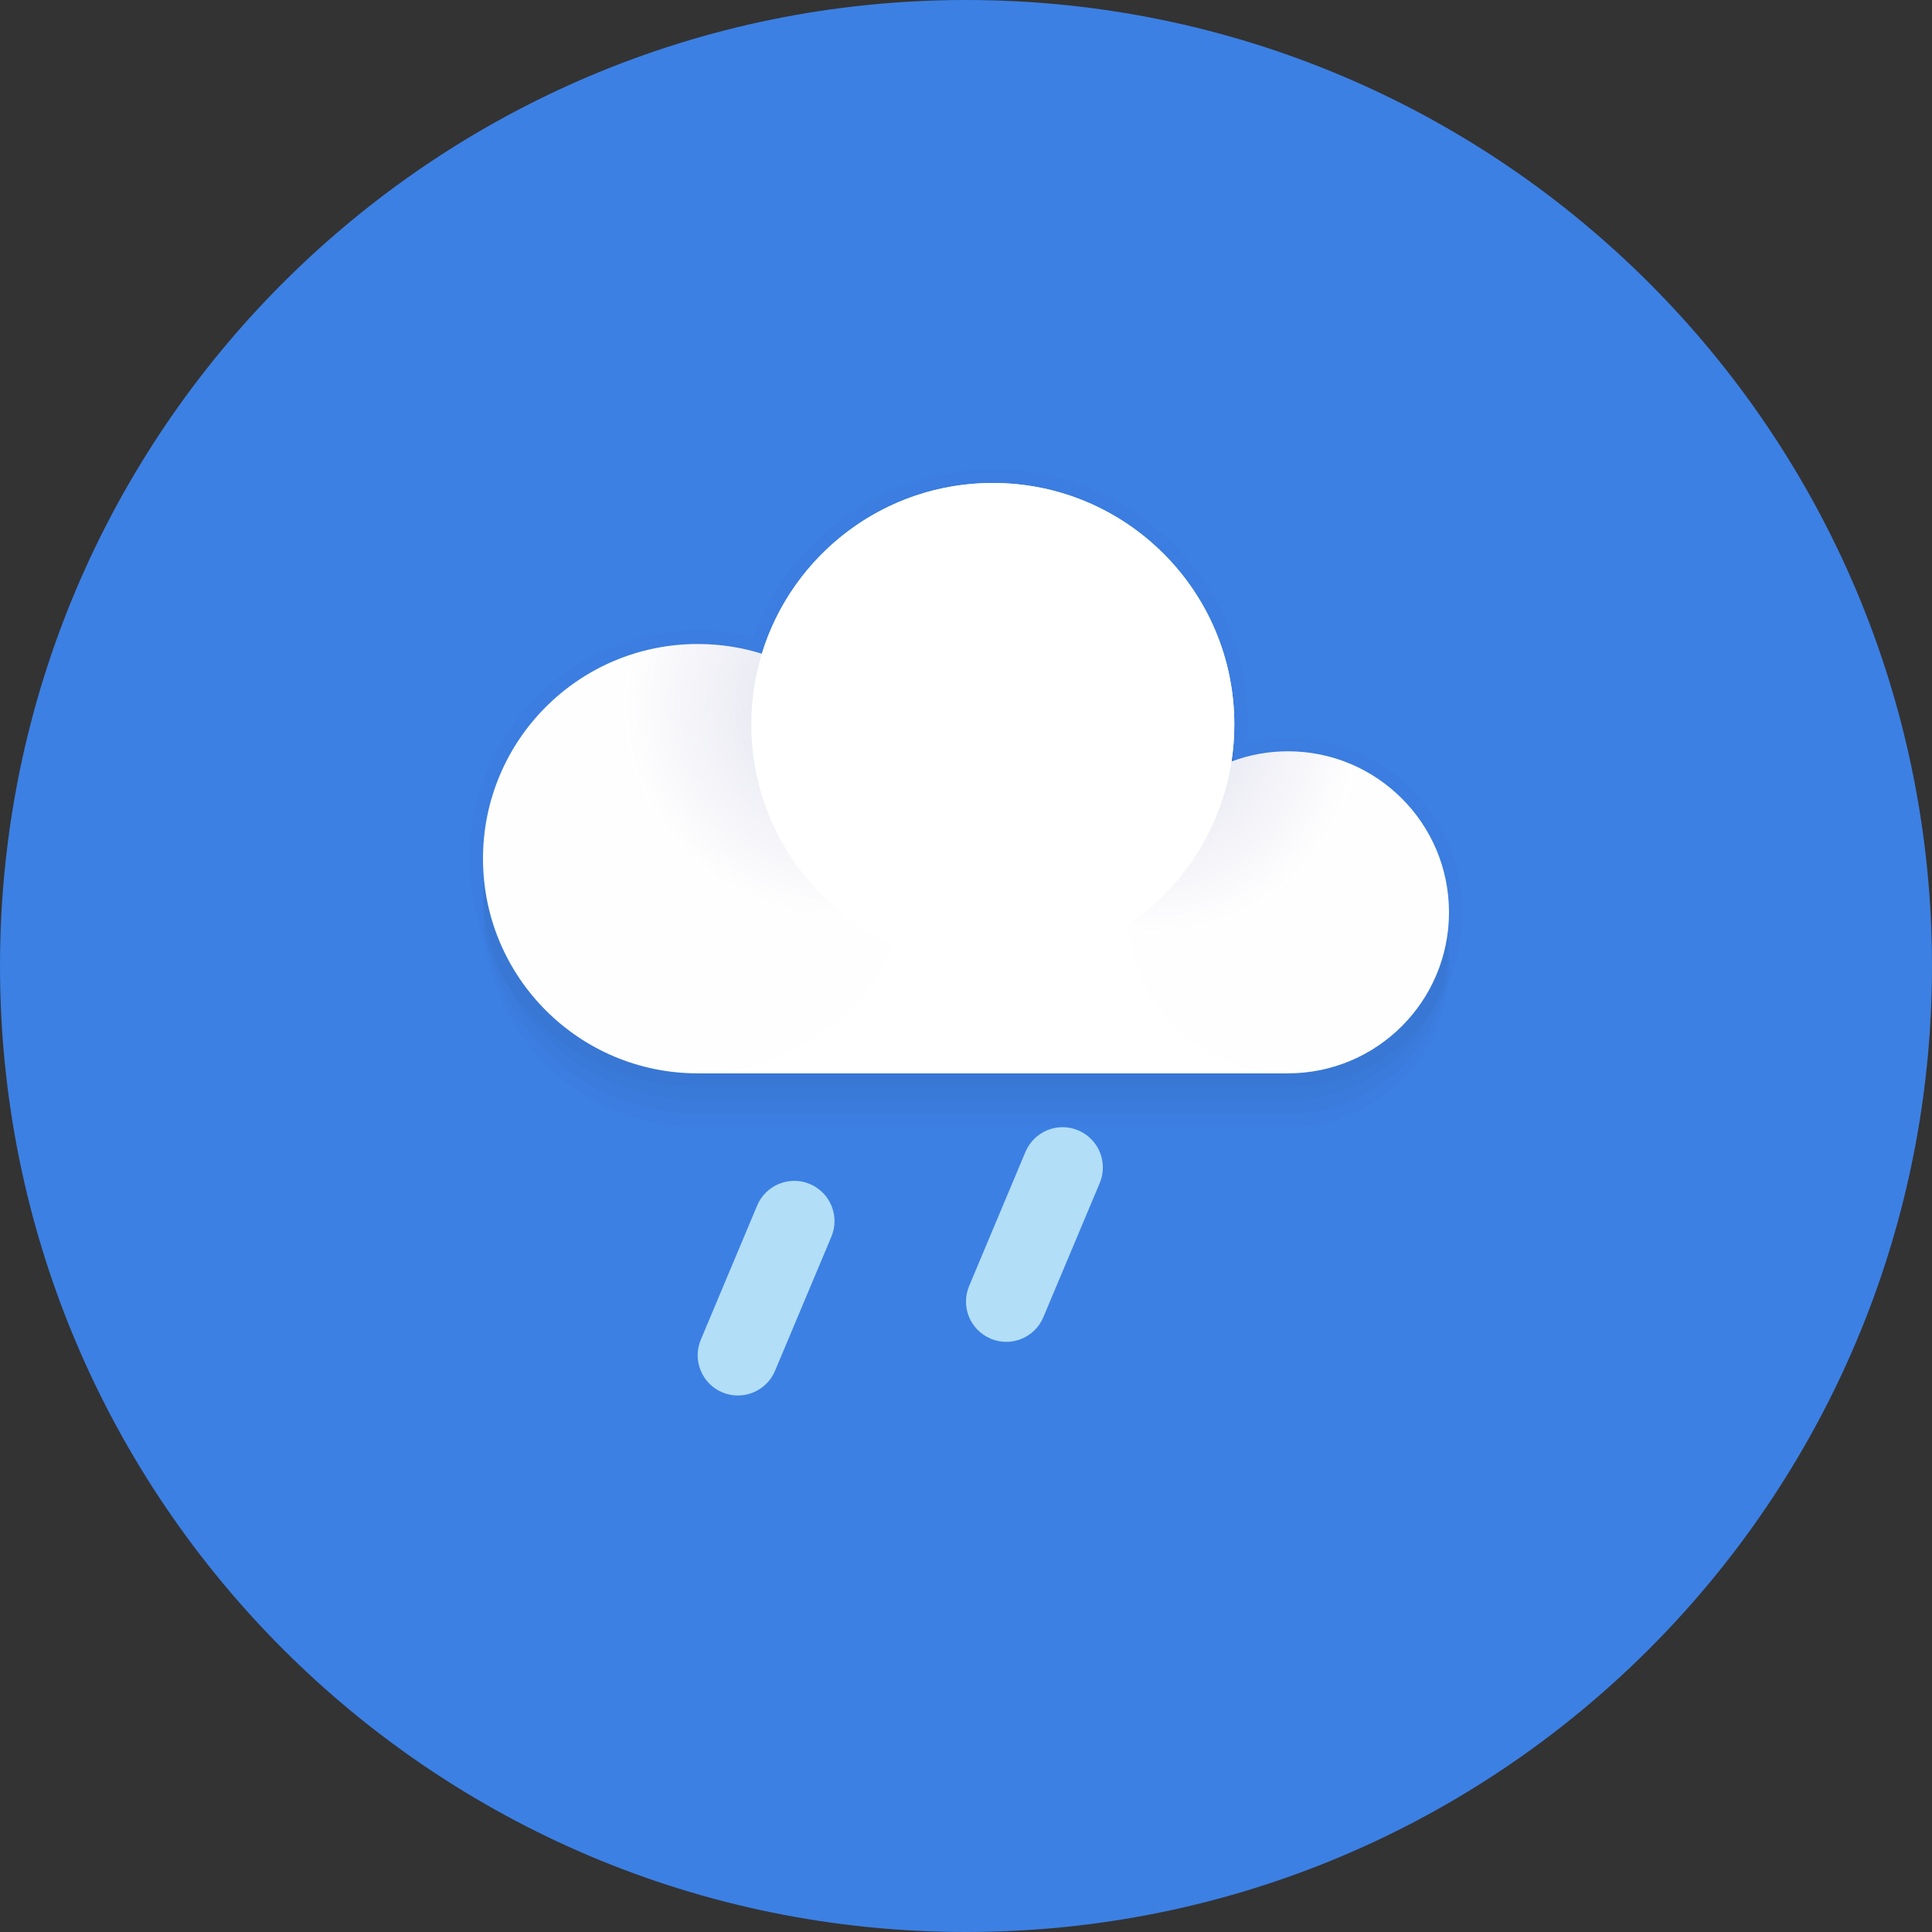 <svg width="32" height="32" viewBox="0 0 32 32" fill="none" xmlns="http://www.w3.org/2000/svg">
<rect x="0" y="0" width="32" height="32" fill="#333333" stroke="none"/>
<path fill-rule="evenodd" clip-rule="evenodd" d="M16 32C24.837 32 32 24.837 32 16C32 7.163 24.837 0 16 0C7.163 0 0 7.163 0 16C0 24.837 7.163 32 16 32Z" fill="#3C80E4"/>
<path fill-rule="evenodd" clip-rule="evenodd" d="M11.556 18.222C9.592 18.222 8 16.63 8 14.667C8 12.703 9.592 11.111 11.556 11.111C11.926 11.111 12.283 11.168 12.619 11.273C13.12 9.635 14.643 8.444 16.444 8.444C18.654 8.444 20.444 10.235 20.444 12.444C20.444 12.653 20.428 12.858 20.398 13.058C20.689 12.949 21.004 12.889 21.333 12.889C22.806 12.889 24 14.083 24 15.556C24 17.028 22.806 18.222 21.333 18.222H11.556Z" fill="black" fill-opacity="0.02"/>
<path fill-rule="evenodd" clip-rule="evenodd" d="M11.556 18.445C9.592 18.445 8 16.853 8 14.889C8 12.925 9.592 11.333 11.556 11.333C11.926 11.333 12.283 11.39 12.619 11.495C13.12 9.858 14.643 8.667 16.444 8.667C18.654 8.667 20.444 10.458 20.444 12.667C20.444 12.875 20.428 13.08 20.398 13.28C20.689 13.171 21.004 13.111 21.333 13.111C22.806 13.111 24 14.305 24 15.778C24 17.251 22.806 18.445 21.333 18.445H11.556Z" fill="black" fill-opacity="0.02"/>
<path fill-rule="evenodd" clip-rule="evenodd" d="M11.556 18.667C9.592 18.667 8 17.075 8 15.111C8 13.148 9.592 11.556 11.556 11.556C11.926 11.556 12.283 11.612 12.619 11.717C13.12 10.08 14.643 8.889 16.444 8.889C18.654 8.889 20.444 10.68 20.444 12.889C20.444 13.097 20.428 13.302 20.398 13.502C20.689 13.393 21.004 13.333 21.333 13.333C22.806 13.333 24 14.527 24 16C24 17.473 22.806 18.667 21.333 18.667H11.556Z" fill="black" fill-opacity="0.02"/>
<path d="M20.667 12C20.667 9.668 18.776 7.778 16.444 7.778C14.649 7.778 13.074 8.908 12.475 10.557C12.177 10.483 11.869 10.444 11.556 10.444C9.469 10.444 7.778 12.136 7.778 14.222C7.778 16.309 9.469 18 11.556 18H21.333C22.929 18 24.222 16.707 24.222 15.111C24.222 13.516 22.929 12.222 21.333 12.222C21.103 12.222 20.876 12.249 20.656 12.302C20.663 12.202 20.667 12.101 20.667 12Z" fill="black" fill-opacity="0.02"/>
<path fill-rule="evenodd" clip-rule="evenodd" d="M11.556 17.778C9.592 17.778 8 16.186 8 14.222C8 12.258 9.592 10.667 11.556 10.667C11.926 10.667 12.283 10.723 12.619 10.828C13.12 9.191 14.643 8 16.444 8C18.654 8 20.444 9.791 20.444 12C20.444 12.209 20.428 12.413 20.398 12.613C20.689 12.504 21.004 12.444 21.333 12.444C22.806 12.444 24 13.638 24 15.111C24 16.584 22.806 17.778 21.333 17.778H11.556Z" fill="white"/>
<path opacity="0.24" fill-rule="evenodd" clip-rule="evenodd" d="M11.556 17.778C13.519 17.778 15.111 16.186 15.111 14.222C15.111 12.259 13.519 10.667 11.556 10.667C9.592 10.667 8 12.259 8 14.222C8 16.186 9.592 17.778 11.556 17.778Z" fill="url(#paint0_radial)"/>
<path opacity="0.24" fill-rule="evenodd" clip-rule="evenodd" d="M21.333 17.778C22.806 17.778 24 16.584 24 15.111C24 13.638 22.806 12.444 21.333 12.444C19.86 12.444 18.667 13.638 18.667 15.111C18.667 16.584 19.86 17.778 21.333 17.778Z" fill="url(#paint1_radial)"/>
<path fill-rule="evenodd" clip-rule="evenodd" d="M16.444 16C18.654 16 20.444 14.209 20.444 12C20.444 9.791 18.654 8 16.444 8C14.235 8 12.444 9.791 12.444 12C12.444 14.209 14.235 16 16.444 16Z" fill="white"/>
<path d="M12.541 19.967L11.608 22.189C11.465 22.528 11.624 22.919 11.964 23.062C12.303 23.204 12.694 23.045 12.837 22.705L13.77 20.484C13.913 20.144 13.753 19.753 13.414 19.611C13.074 19.468 12.684 19.628 12.541 19.967Z" fill="#B2DEF7"/>
<path d="M16.985 19.078L16.052 21.3C15.909 21.64 16.069 22.03 16.409 22.173C16.748 22.316 17.139 22.156 17.281 21.817L18.215 19.595C18.357 19.255 18.198 18.865 17.858 18.722C17.519 18.579 17.128 18.739 16.985 19.078Z" fill="#B2DEF7"/>
<defs>
<radialGradient id="paint0_radial" cx="0" cy="0" r="1" gradientUnits="userSpaceOnUse" gradientTransform="translate(13.882 11.681) rotate(-90) scale(3.556)">
<stop stop-color="#777AB4"/>
<stop offset="1" stop-color="#777AB4" stop-opacity="0.01"/>
</radialGradient>
<radialGradient id="paint1_radial" cx="0" cy="0" r="1" gradientUnits="userSpaceOnUse" gradientTransform="translate(19.102 12.096) rotate(-90) scale(3.391)">
<stop stop-color="#777AB4"/>
<stop offset="1" stop-color="#777AB4" stop-opacity="0.01"/>
</radialGradient>
</defs>
</svg>
